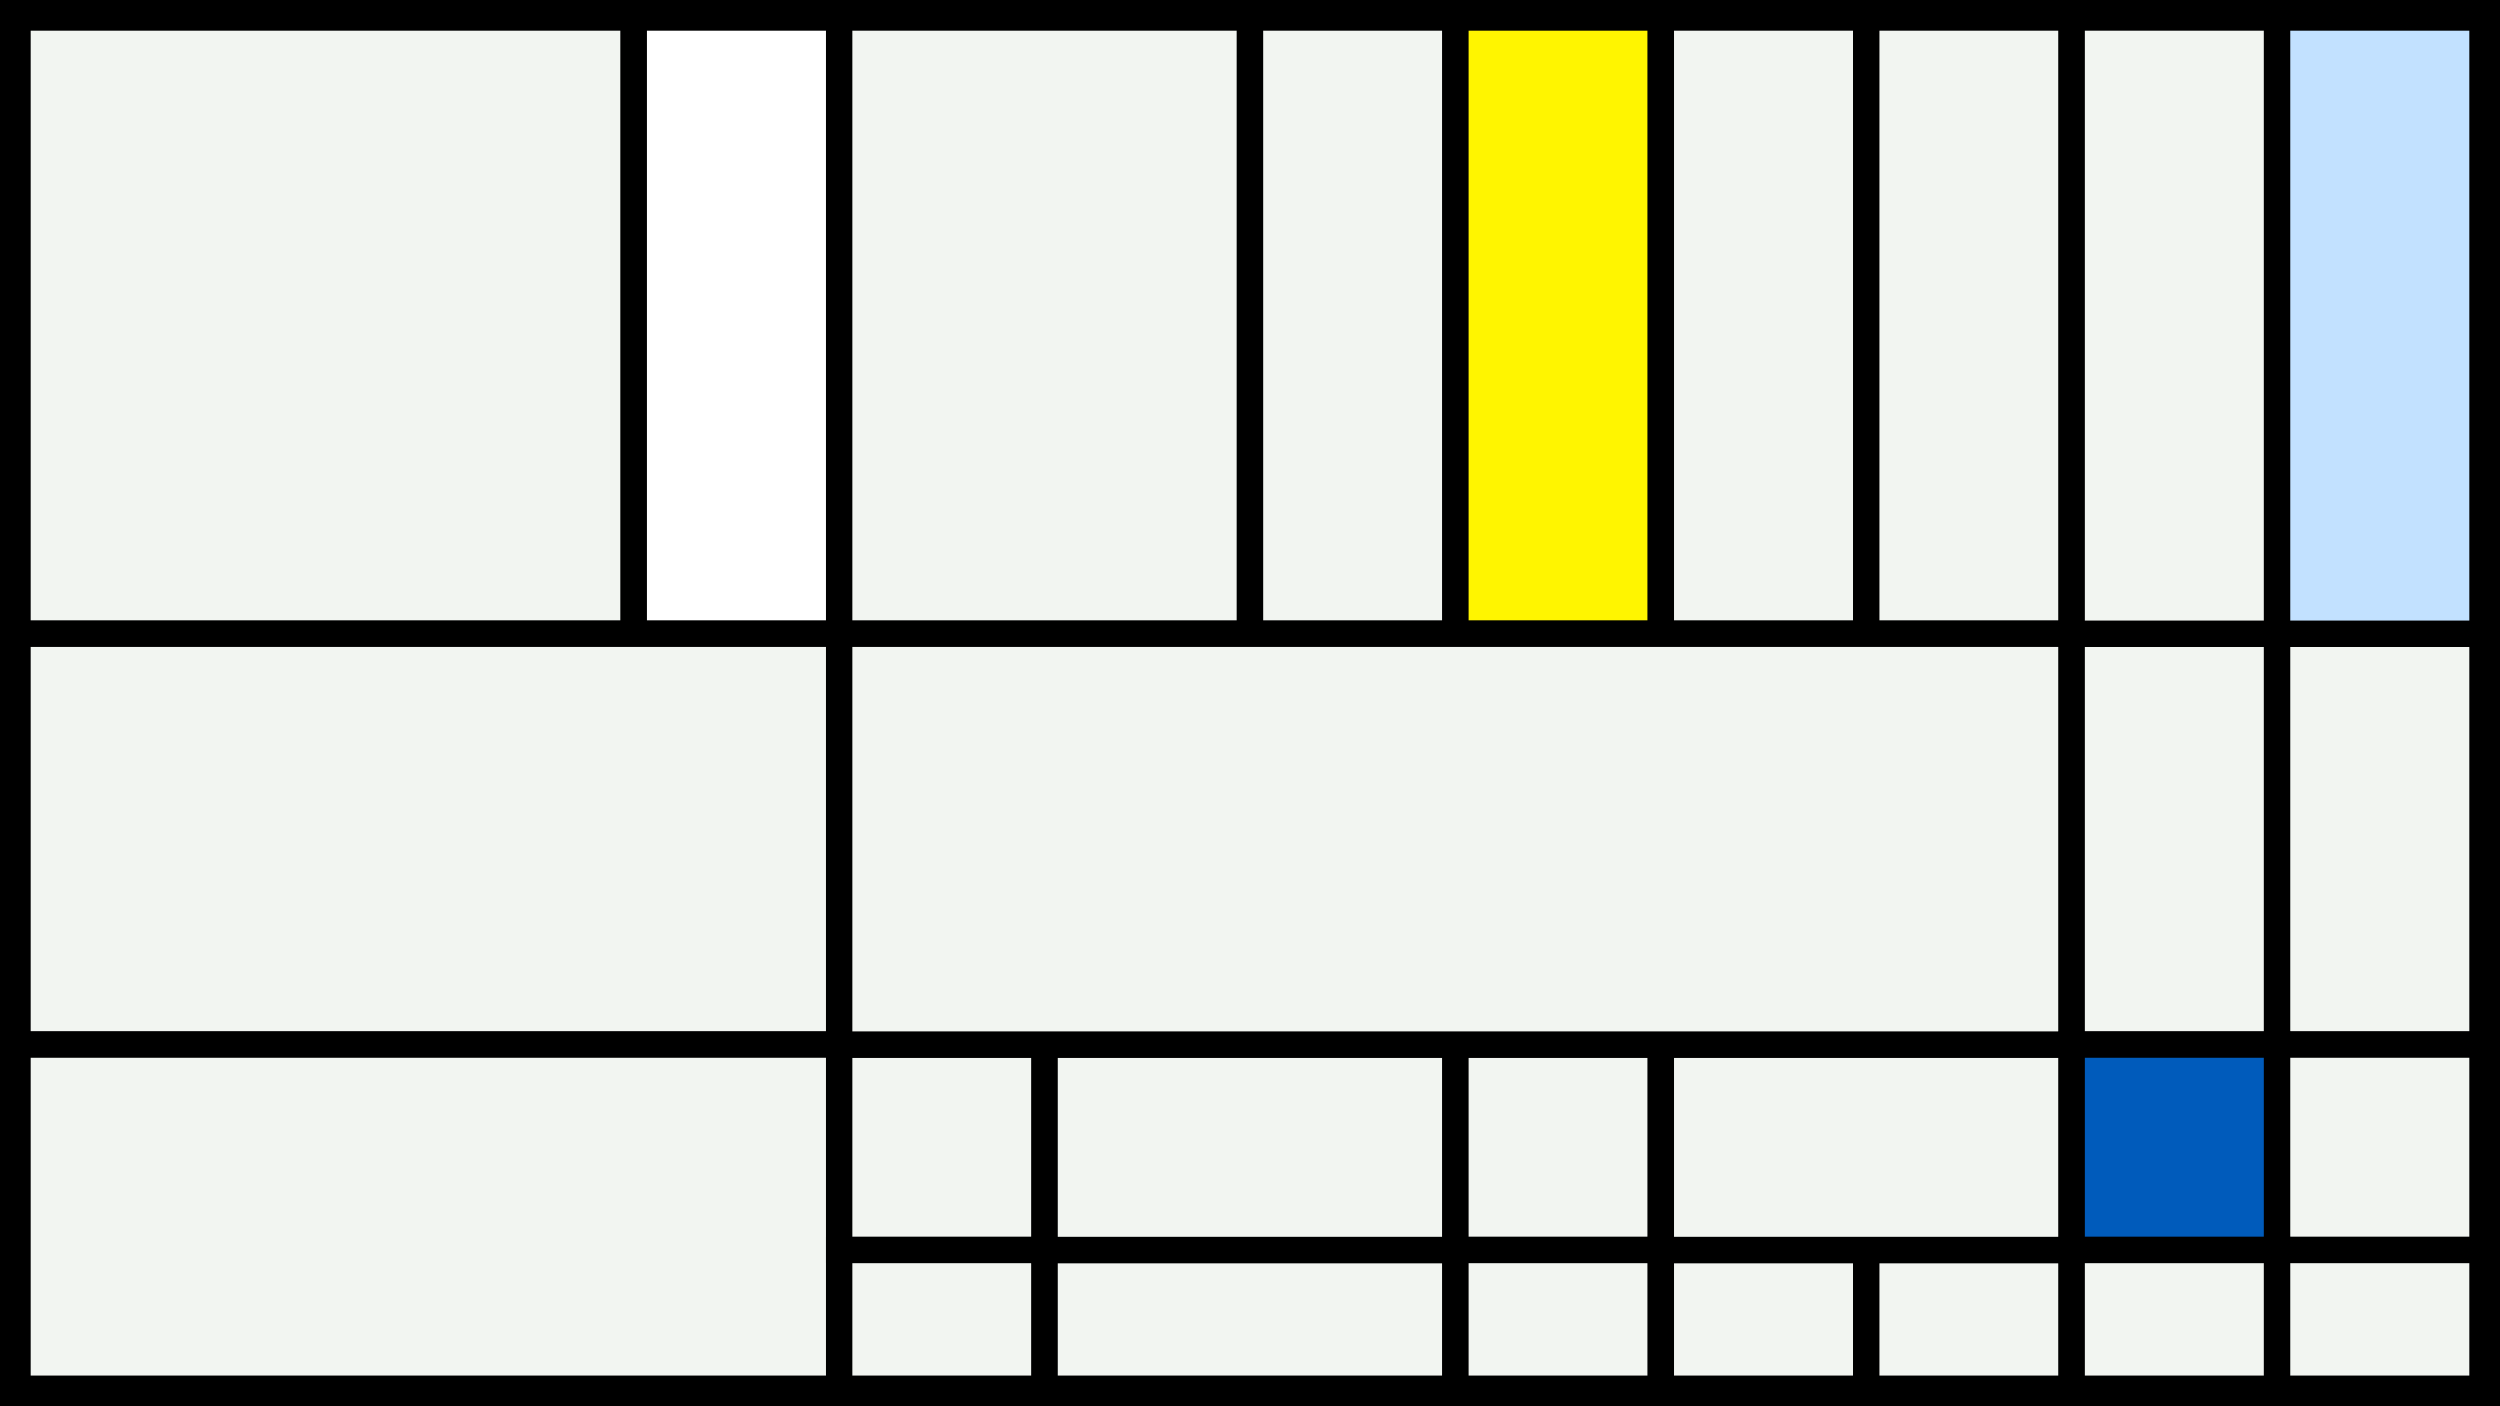 <svg width="1200" height="675" viewBox="-500 -500 1200 675" xmlns="http://www.w3.org/2000/svg"><style>.monpath{stroke-width: 12.656; stroke: #000}</style><path d="M-500-500h1200v675h-1200z" fill="#000"/><path d="M-491.6-491.6h295.8v295.8h-295.8z" class="monpath" fill="#F2F5F1"/><path d="M-195.8-491.6h98.6v295.8h-98.6z" class="monpath" fill="#fff"/><path d="M-491.6-195.8h394.4v197.2h-394.4z" class="monpath" fill="#F2F5F1"/><path d="M-491.6 1.4h394.4v165.2h-394.4z" class="monpath" fill="#F2F5F1"/><path d="M-97.2 1.4h98.6v98.6h-98.6z" class="monpath" fill="#F2F5F1"/><path d="M-97.2 100h98.6v66.6h-98.6z" class="monpath" fill="#F2F5F1"/><path d="M-97.2-491.6h197.2v295.8h-197.2z" class="monpath" fill="#F2F5F1"/><path d="M100-491.6h98.6v295.8h-98.6z" class="monpath" fill="#F2F5F1"/><path d="M1.4 100h197.2v66.6h-197.2z" class="monpath" fill="#F2F5F1"/><path d="M1.4 1.4h197.2v98.6h-197.2z" class="monpath" fill="#F2F5F1"/><path d="M198.6 1.4h98.6v98.6h-98.6z" class="monpath" fill="#F2F5F1"/><path d="M198.6 100h98.6v66.6h-98.6z" class="monpath" fill="#F2F5F1"/><path d="M198.6-491.6h98.6v295.8h-98.6z" class="monpath" fill="#fff500"/><path d="M297.2-491.6h98.6v295.8h-98.6z" class="monpath" fill="#F2F5F1"/><path d="M297.2 100h98.6v66.6h-98.6z" class="monpath" fill="#F2F5F1"/><path d="M395.8 100h98.6v66.6h-98.6z" class="monpath" fill="#F2F5F1"/><path d="M395.8-491.6h98.6v295.8h-98.6z" class="monpath" fill="#F2F5F1"/><path d="M297.2 1.4h197.2v98.6h-197.2z" class="monpath" fill="#F2F5F1"/><path d="M-97.2-195.8h591.6v197.2h-591.6z" class="monpath" fill="#F2F5F1"/><path d="M494.4-195.8h98.6v197.2h-98.6z" class="monpath" fill="#F2F5F1"/><path d="M593-195.8h98.6v197.2h-98.6z" class="monpath" fill="#F2F5F1"/><path d="M494.4 1.4h98.6v98.6h-98.6z" class="monpath" fill="#005bbb"/><path d="M593 1.4h98.6v98.6h-98.6z" class="monpath" fill="#F2F5F1"/><path d="M494.4-491.6h98.6v295.8h-98.6z" class="monpath" fill="#F2F5F1"/><path d="M593-491.6h98.6v295.8h-98.6z" class="monpath" fill="#c2e1ff"/><path d="M494.4 100h98.6v66.6h-98.6z" class="monpath" fill="#F2F5F1"/><path d="M593 100h98.6v66.6h-98.6z" class="monpath" fill="#F2F5F1"/></svg>